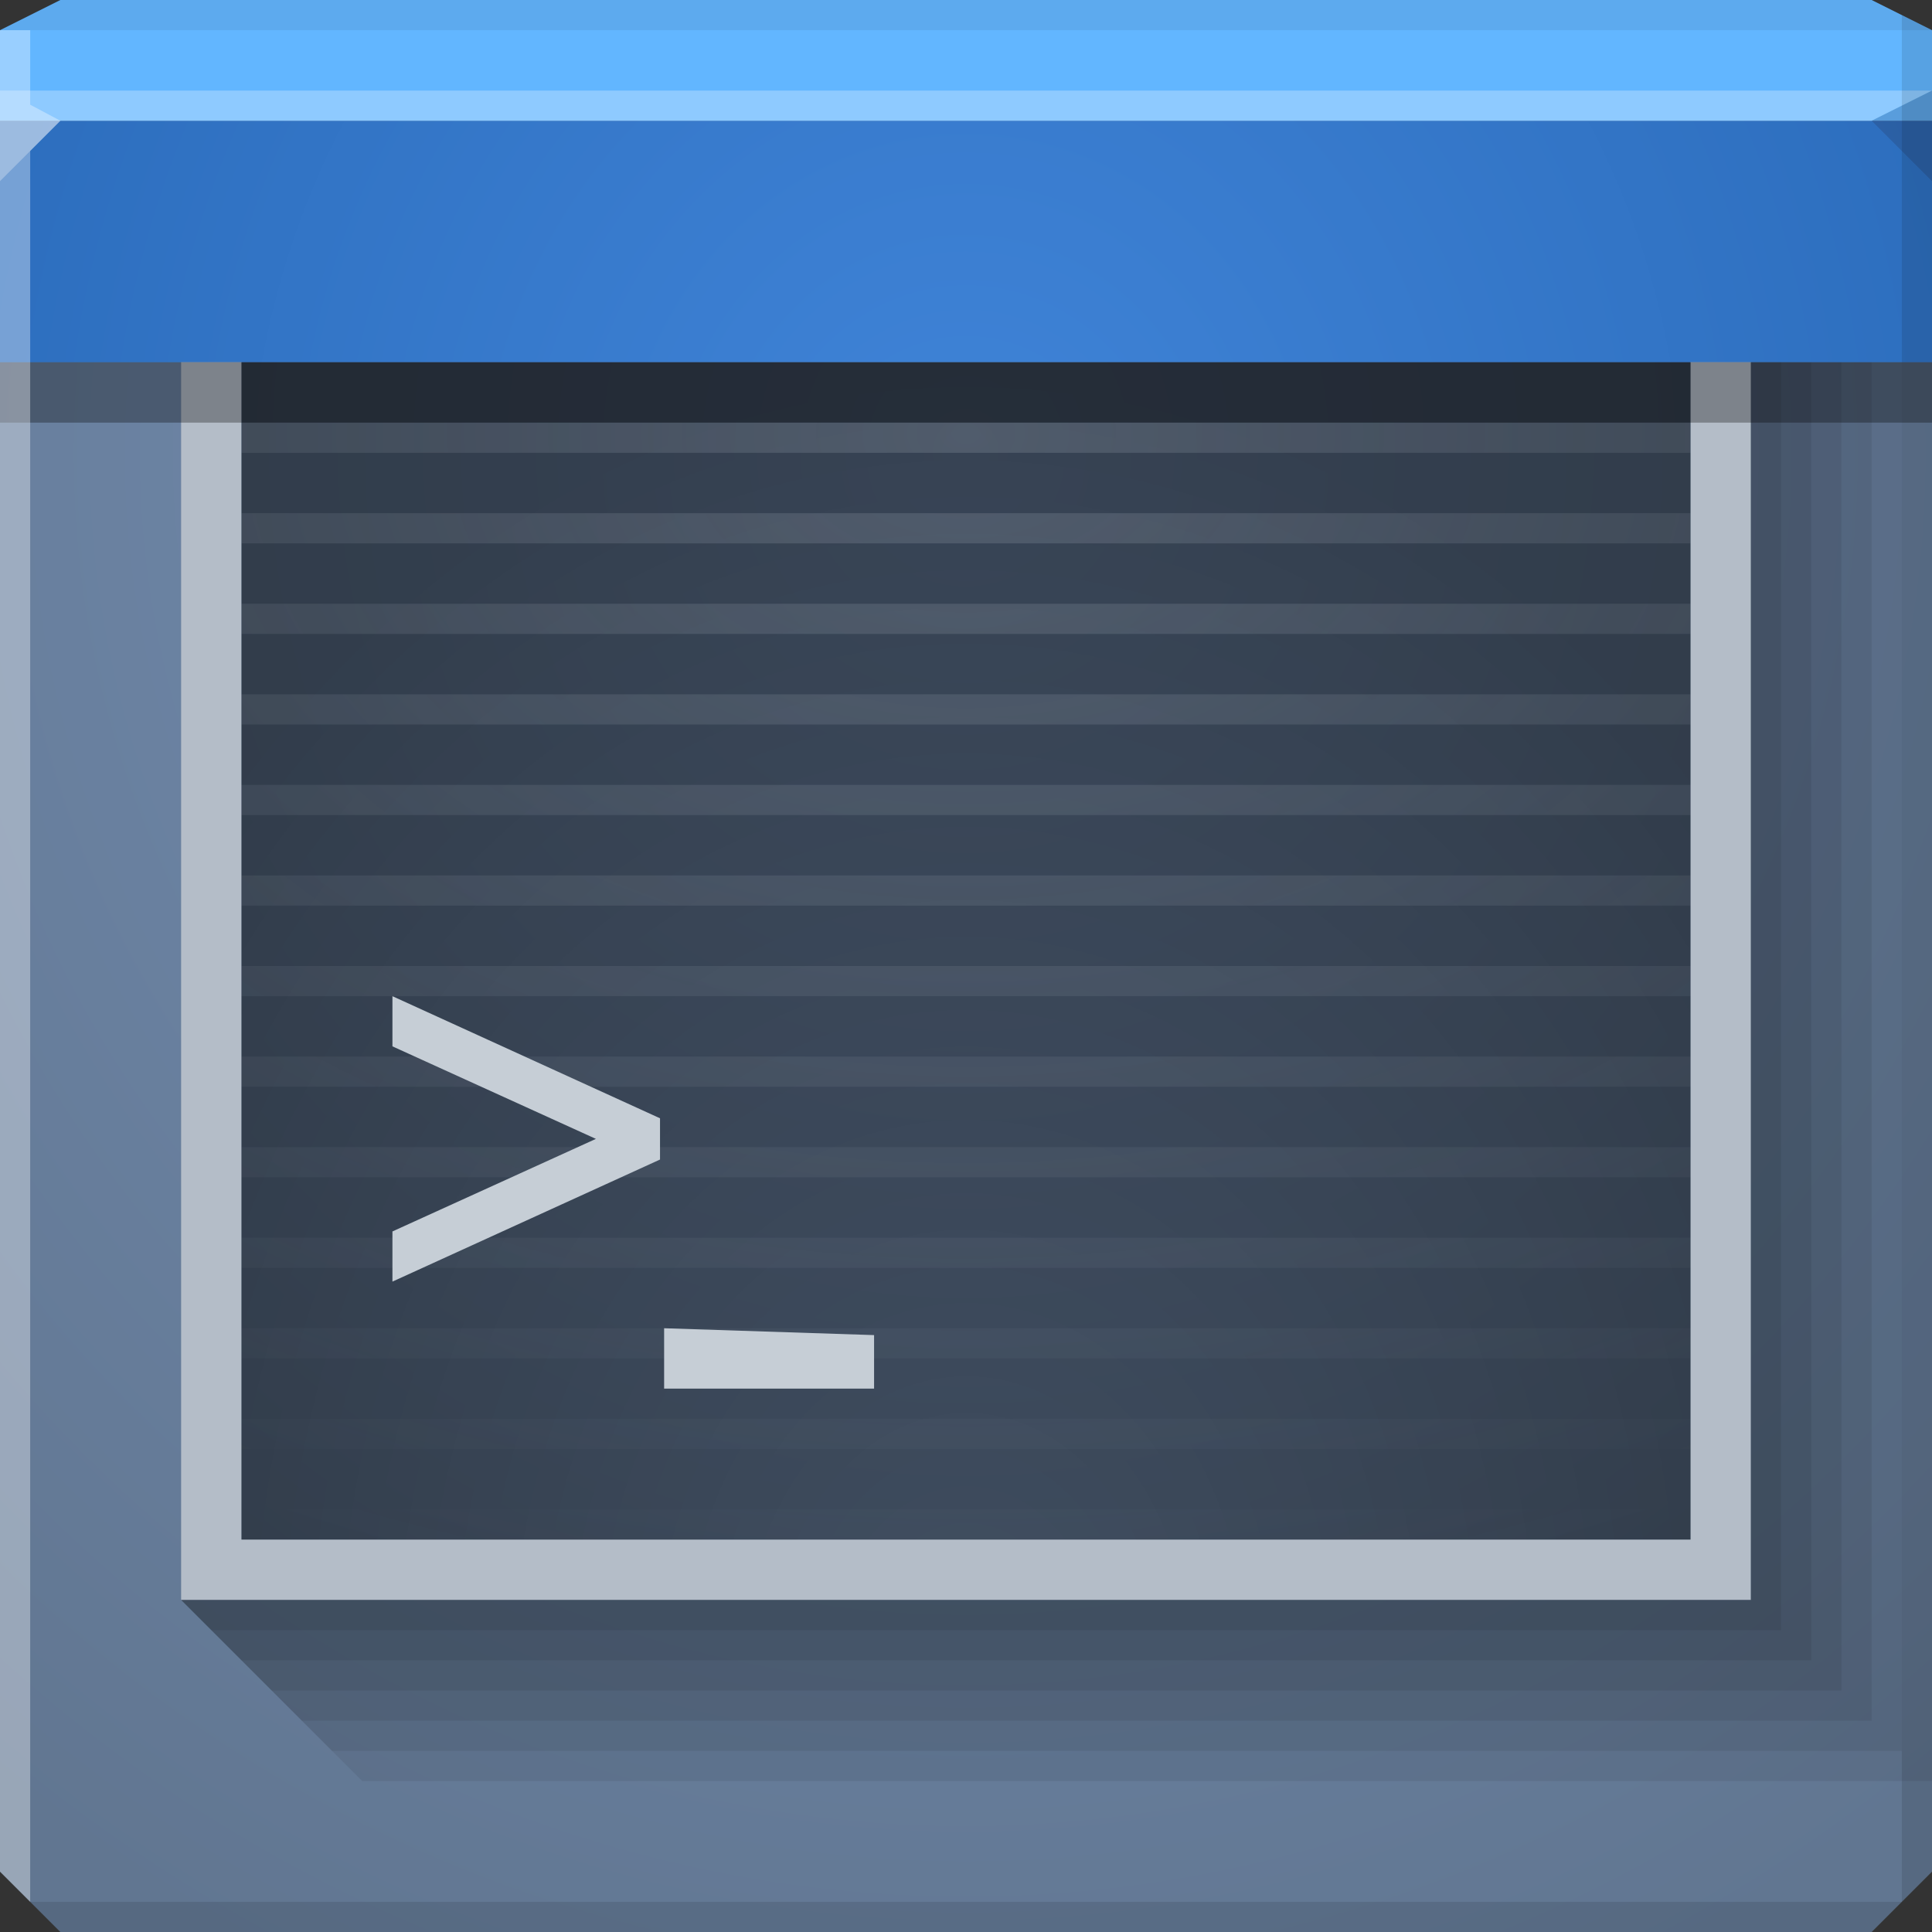 <?xml version="1.0" encoding="UTF-8" standalone="no"?>
<!-- Created with Inkscape (http://www.inkscape.org/) -->

<svg
   xmlns:dc="http://purl.org/dc/elements/1.1/"
   xmlns:cc="http://creativecommons.org/ns#"
   xmlns:rdf="http://www.w3.org/1999/02/22-rdf-syntax-ns#"
   xmlns:svg="http://www.w3.org/2000/svg"
   xmlns="http://www.w3.org/2000/svg"
   xmlns:xlink="http://www.w3.org/1999/xlink"
   xmlns:sodipodi="http://sodipodi.sourceforge.net/DTD/sodipodi-0.dtd"
   xmlns:inkscape="http://www.inkscape.org/namespaces/inkscape"
   width="64"
   height="64"
   id="svg13094"
   version="1.1"
   inkscape:version="0.48.3.1 r9886"
   sodipodi:docname="yakuake.svg">
  <rect width="100%" height="100%" fill="#333333" stroke="none"/>
  <sodipodi:namedview
     id="base"
     pagecolor="#ffffff"
     bordercolor="#666666"
     borderopacity="1.0"
     inkscape:pageopacity="0"
     inkscape:pageshadow="2"
     inkscape:zoom="11.313709"
     inkscape:cx="42.282529"
     inkscape:cy="31.246009"
     inkscape:document-units="px"
     inkscape:current-layer="svg13094"
     showgrid="true"
     inkscape:snap-bbox="true"
     inkscape:bbox-paths="true"
     inkscape:bbox-nodes="true"
     inkscape:snap-bbox-edge-midpoints="true"
     inkscape:snap-bbox-midpoints="true"
     inkscape:object-paths="true"
     inkscape:snap-intersection-paths="true"
     inkscape:object-nodes="true"
     inkscape:snap-smooth-nodes="true"
     inkscape:snap-midpoints="true"
     inkscape:snap-object-midpoints="true"
     inkscape:snap-center="true"
     showguides="true"
     inkscape:guide-bbox="true"
     inkscape:window-width="1920"
     inkscape:window-height="1023"
     inkscape:window-x="-10"
     inkscape:window-y="35"
     inkscape:window-maximized="1"
     inkscape:snap-global="true"
     fit-margin-top="0"
     fit-margin-left="0"
     fit-margin-right="0"
     fit-margin-bottom="0"
     showborder="true"
     inkscape:showpageshadow="false"
     inkscape:snap-page="true">
    <inkscape:grid
       type="xygrid"
       id="grid3075"
       empspacing="5"
       visible="true"
       enabled="true"
       snapvisiblegridlinesonly="true"
       originx="1.6362304e-08px"
       originy="18px" />
  </sodipodi:namedview>
  <defs
     id="defs13096">
    <linearGradient
       id="linearGradient3806">
      <stop
         offset="0"
         style="stop-color:#4084d8;stop-opacity:1;"
         id="stop3808" />
      <stop
         offset="1"
         style="stop-color:#2565b3;stop-opacity:1;"
         id="stop3810" />
    </linearGradient>
    <linearGradient
       inkscape:collect="always"
       id="linearGradient3837">
      <stop
         style="stop-color:#b8c1cc;stop-opacity:0.196"
         offset="0"
         id="stop3839" />
      <stop
         style="stop-color:#b8c1cc;stop-opacity:0;"
         offset="1"
         id="stop3841" />
    </linearGradient>
    <linearGradient
       id="linearGradient3769">
      <stop
         style="stop-color:#000000;stop-opacity:0.399;"
         offset="0"
         id="stop3771" />
      <stop
         style="stop-color:#000000;stop-opacity:0.538;"
         offset="1"
         id="stop3773" />
    </linearGradient>
    <linearGradient
       id="linearGradient5602">
      <stop
         id="stop5604"
         style="stop-color:#748eb2;stop-opacity:1;"
         offset="0" />
      <stop
         id="stop5606"
         style="stop-color:#617691;stop-opacity:1;"
         offset="1" />
    </linearGradient>
    <radialGradient
       inkscape:collect="always"
       xlink:href="#linearGradient3806"
       id="radialGradient4140"
       cx="30.769"
       cy="18"
       fx="30.769"
       fy="18"
       r="32"
       gradientTransform="matrix(0,1.625,-1.486,0,58.756,-33)"
       gradientUnits="userSpaceOnUse" />
    <radialGradient
       inkscape:collect="always"
       xlink:href="#linearGradient3837"
       id="radialGradient3843"
       cx="32"
       cy="2.6"
       fx="32"
       fy="2.6"
       r="32"
       gradientTransform="matrix(0,1.238,-1.734,0,36.509,-25.25)"
       gradientUnits="userSpaceOnUse" />
    <radialGradient
       inkscape:collect="always"
       xlink:href="#linearGradient3769"
       id="radialGradient3793"
       gradientUnits="userSpaceOnUse"
       gradientTransform="matrix(1.055,0,0,1.344,-35.5,52.984)"
       cx="64"
       cy="1.5"
       fx="64"
       fy="1.5"
       r="32" />
    <radialGradient
       inkscape:collect="always"
       xlink:href="#linearGradient5602"
       id="radialGradient3804"
       gradientUnits="userSpaceOnUse"
       gradientTransform="matrix(0,1.75,-1.641,0,61.531,-36.52)"
       cx="29.44"
       cy="18"
       fx="29.44"
       fy="18"
       r="32" />
  </defs>
  <path
     id="path3802"
     d="m 0,4 0,30 0,28 2,2 30,0 30,0 2,-2 L 64,34 64,4 32,4 0,4 z"
     style="color:#000000;fill:url(#radialGradient3804);fill-opacity:1;fill-rule:nonzero;stroke:none;stroke-width:2.286;marker:none;visibility:visible;display:inline;overflow:visible;enable-background:accumulate"
     inkscape:connector-curvature="0" />
  <path
     style="color:#000000;fill:url(#radialGradient4140);fill-opacity:1;fill-rule:nonzero;stroke:none;stroke-width:2.286;marker:none;visibility:visible;display:inline;overflow:visible;enable-background:accumulate"
     d="M 0,4 1.6362304e-8,12 64,12 64,4 32,4 z"
     id="path6498"
     inkscape:connector-curvature="0"
     sodipodi:nodetypes="cccccc" />
  <path
     inkscape:connector-curvature="0"
     style="color:#000000;fill:#b4bdc8;fill-opacity:1;fill-rule:nonzero;stroke:none;stroke-width:2.286;marker:none;visibility:visible;display:inline;overflow:visible;enable-background:accumulate"
     d="m 6,12 0,41 3.25,0 45.5,0 3.25,0 0,-41 -2,0 0,39 -3,0 -42,0 -3,0 0,-39 z"
     id="path3814"
     sodipodi:nodetypes="ccccccccccccc" />
  <g
     id="g3833">
    <path
       id="path3823"
       d="m 6,53 6,6 52,0 0,-47 -6,0 0,41 z"
       style="color:#000000;fill:#000000;fill-opacity:0.078;fill-rule:nonzero;stroke:none;stroke-width:2.286;marker:none;visibility:visible;display:inline;overflow:visible;enable-background:accumulate"
       inkscape:connector-curvature="0"
       sodipodi:nodetypes="ccccccc" />
    <path
       id="path3825"
       d="m 6,53 5,5 52,0 0,-46 -5,0 0,41 z"
       style="color:#000000;fill:#000000;fill-opacity:0.078;fill-rule:nonzero;stroke:none;stroke-width:2.286;marker:none;visibility:visible;display:inline;overflow:visible;enable-background:accumulate"
       inkscape:connector-curvature="0"
       sodipodi:nodetypes="ccccccc" />
    <path
       id="path3827"
       d="m 6,53 4,4 52,0 0,-45 -4,0 0,41 z"
       style="color:#000000;fill:#000000;fill-opacity:0.078;fill-rule:nonzero;stroke:none;stroke-width:2.286;marker:none;visibility:visible;display:inline;overflow:visible;enable-background:accumulate"
       inkscape:connector-curvature="0"
       sodipodi:nodetypes="ccccccc" />
    <path
       id="path3829"
       d="m 6,53 3,3 52,0 0,-44 -3,0 0,41 z"
       style="color:#000000;fill:#000000;fill-opacity:0.078;fill-rule:nonzero;stroke:none;stroke-width:2.286;marker:none;visibility:visible;display:inline;overflow:visible;enable-background:accumulate"
       inkscape:connector-curvature="0"
       sodipodi:nodetypes="ccccccc" />
    <path
       id="path3831"
       d="m 6,53 2,2 52,0 0,-43 -2,0 0,41 z"
       style="color:#000000;fill:#000000;fill-opacity:0.078;fill-rule:nonzero;stroke:none;stroke-width:2.286;marker:none;visibility:visible;display:inline;overflow:visible;enable-background:accumulate"
       inkscape:connector-curvature="0"
       sodipodi:nodetypes="ccccccc" />
    <path
       sodipodi:nodetypes="ccccccc"
       inkscape:connector-curvature="0"
       style="color:#000000;fill:#000000;fill-opacity:0.078;fill-rule:nonzero;stroke:none;stroke-width:2.286;marker:none;visibility:visible;display:inline;overflow:visible;enable-background:accumulate"
       d="m 6,53 1,1 52,0 0,-42 -1,0 0,41 z"
       id="path3812" />
  </g>
  <rect
     y="12"
     x="1.6362305e-08"
     height="2"
     width="64"
     id="rect3796"
     style="color:#000000;fill:#000000;fill-opacity:0.308;fill-rule:nonzero;stroke:none;stroke-width:2.286;marker:none;visibility:visible;display:inline;overflow:visible;enable-background:accumulate" />
  <path
     style="color:#000000;fill:#62b6ff;fill-opacity:1;fill-rule:nonzero;stroke:none;marker:none;visibility:visible;display:inline;overflow:visible;enable-background:accumulate;stroke-width:2.286"
     d="M 2 0 L 0 1 L 0 4 L 32 4 L 64 4 L 64 1 L 62 0 L 32 0 L 2 0 z "
     id="path6502" />
  <path
     style="fill:#ffffff;fill-opacity:0.28;fill-rule:nonzero"
     d="M 0 3 L 0 6 L 2 4 L 32 4 L 62 4 L 64 3 L 32 3 L 0 3 z "
     id="path4298" />
  <path
     style="fill:#1f0700;fill-opacity:0.07;fill-rule:nonzero"
     d="M 2 0 L 0 1 L 32 1 L 64 1 L 62 0 L 32 0 L 2 0 z "
     id="path4444" />
  <path
     d="M 64,6 62,4 64,3 z"
     id="path3028"
     style="fill:#1f0700;fill-opacity:0.138"
     inkscape:connector-curvature="0" />
  <path
     style="fill:#000000;fill-opacity:0.111;fill-rule:nonzero"
     d="M 63 0.5 L 63 34 L 63 63 L 64 62 L 64 34 L 64 1 L 63 0.5 z M 63 63 L 32 63 L 1 63 L 2 64 L 32 64 L 62 64 L 63 63 z "
     id="path4366" />
  <g
     id="g3043"
     inkscape:export-filename="folder.png"
     inkscape:export-xdpi="90"
     inkscape:export-ydpi="90"
     transform="translate(-0.625,0.082)" />
  <path
     style="fill:#ffffff;fill-opacity:0.351;fill-rule:nonzero"
     d="M 0 1 L 0 34 L 0 62 L 1 63 L 1 34 L 1 5 L 2 4 L 1 3.469 L 1 1 L 0 1 z "
     id="path3864" />
  <g
     id="scalable"
     transform="matrix(1.039,0,0,1.039,1214.722,1878.812)"
     inkscape:label="#g3701"
     style="fill:#ffffff" />
  <path
     sodipodi:nodetypes="ccccccc"
     inkscape:connector-curvature="0"
     id="path3791"
     d="m 8,12 48,0 0,39 -3,0 -42,0 -3,0 z"
     style="color:#000000;fill:url(#radialGradient3793);fill-opacity:1;fill-rule:nonzero;stroke:none;stroke-width:2.286;marker:none;visibility:visible;display:inline;overflow:visible;enable-background:accumulate" />
  <path
     style="color:#000000;fill:url(#radialGradient3843);fill-opacity:1;fill-rule:nonzero;stroke:none;stroke-width:2.286;marker:none;visibility:visible;display:inline;overflow:visible;enable-background:accumulate"
     d="m 8,14 0,1 48,0 0,-1 z m 0,3 0,1 48,0 0,-1 z m 0,3 0,1 48,0 0,-1 z m 0,3 0,1 48,0 0,-1 z m 0,3 0,1 48,0 0,-1 z m 0,3 0,1 48,0 0,-1 z m 0,3 0,1 48,0 0,-1 z m 0,3 0,1 48,0 0,-1 z m 0,3 0,1 48,0 0,-1 z m 0,3 0,1 48,0 0,-1 z m 0,3 0,1 48,0 0,-1 z m 0,3 0,1 48,0 0,-1 z m 0,3 0,1 48,0 0,-1 z"
     id="rect3812"
     inkscape:connector-curvature="0"
     sodipodi:nodetypes="ccccccccccccccccccccccccccccccccccccccccccccccccccccccccccccccccc" />
  <path
     style="font-size:31.848px;font-style:normal;font-variant:normal;font-weight:normal;font-stretch:normal;line-height:125%;letter-spacing:0px;word-spacing:0px;fill:#c6ced6;fill-opacity:1;stroke:none;font-family:Futura LT;-inkscape-font-specification:Futura LT"
     d="m 13,33 0,1.662 6.74,3.065 L 13,40.793 l 0,1.662 8.864,-4.044 0,-1.366 z m 9,11 0,2 6.955,0 0,-1.773 z"
     id="path3790"
     inkscape:connector-curvature="0"
     sodipodi:nodetypes="ccccccccccccc" />
</svg>
